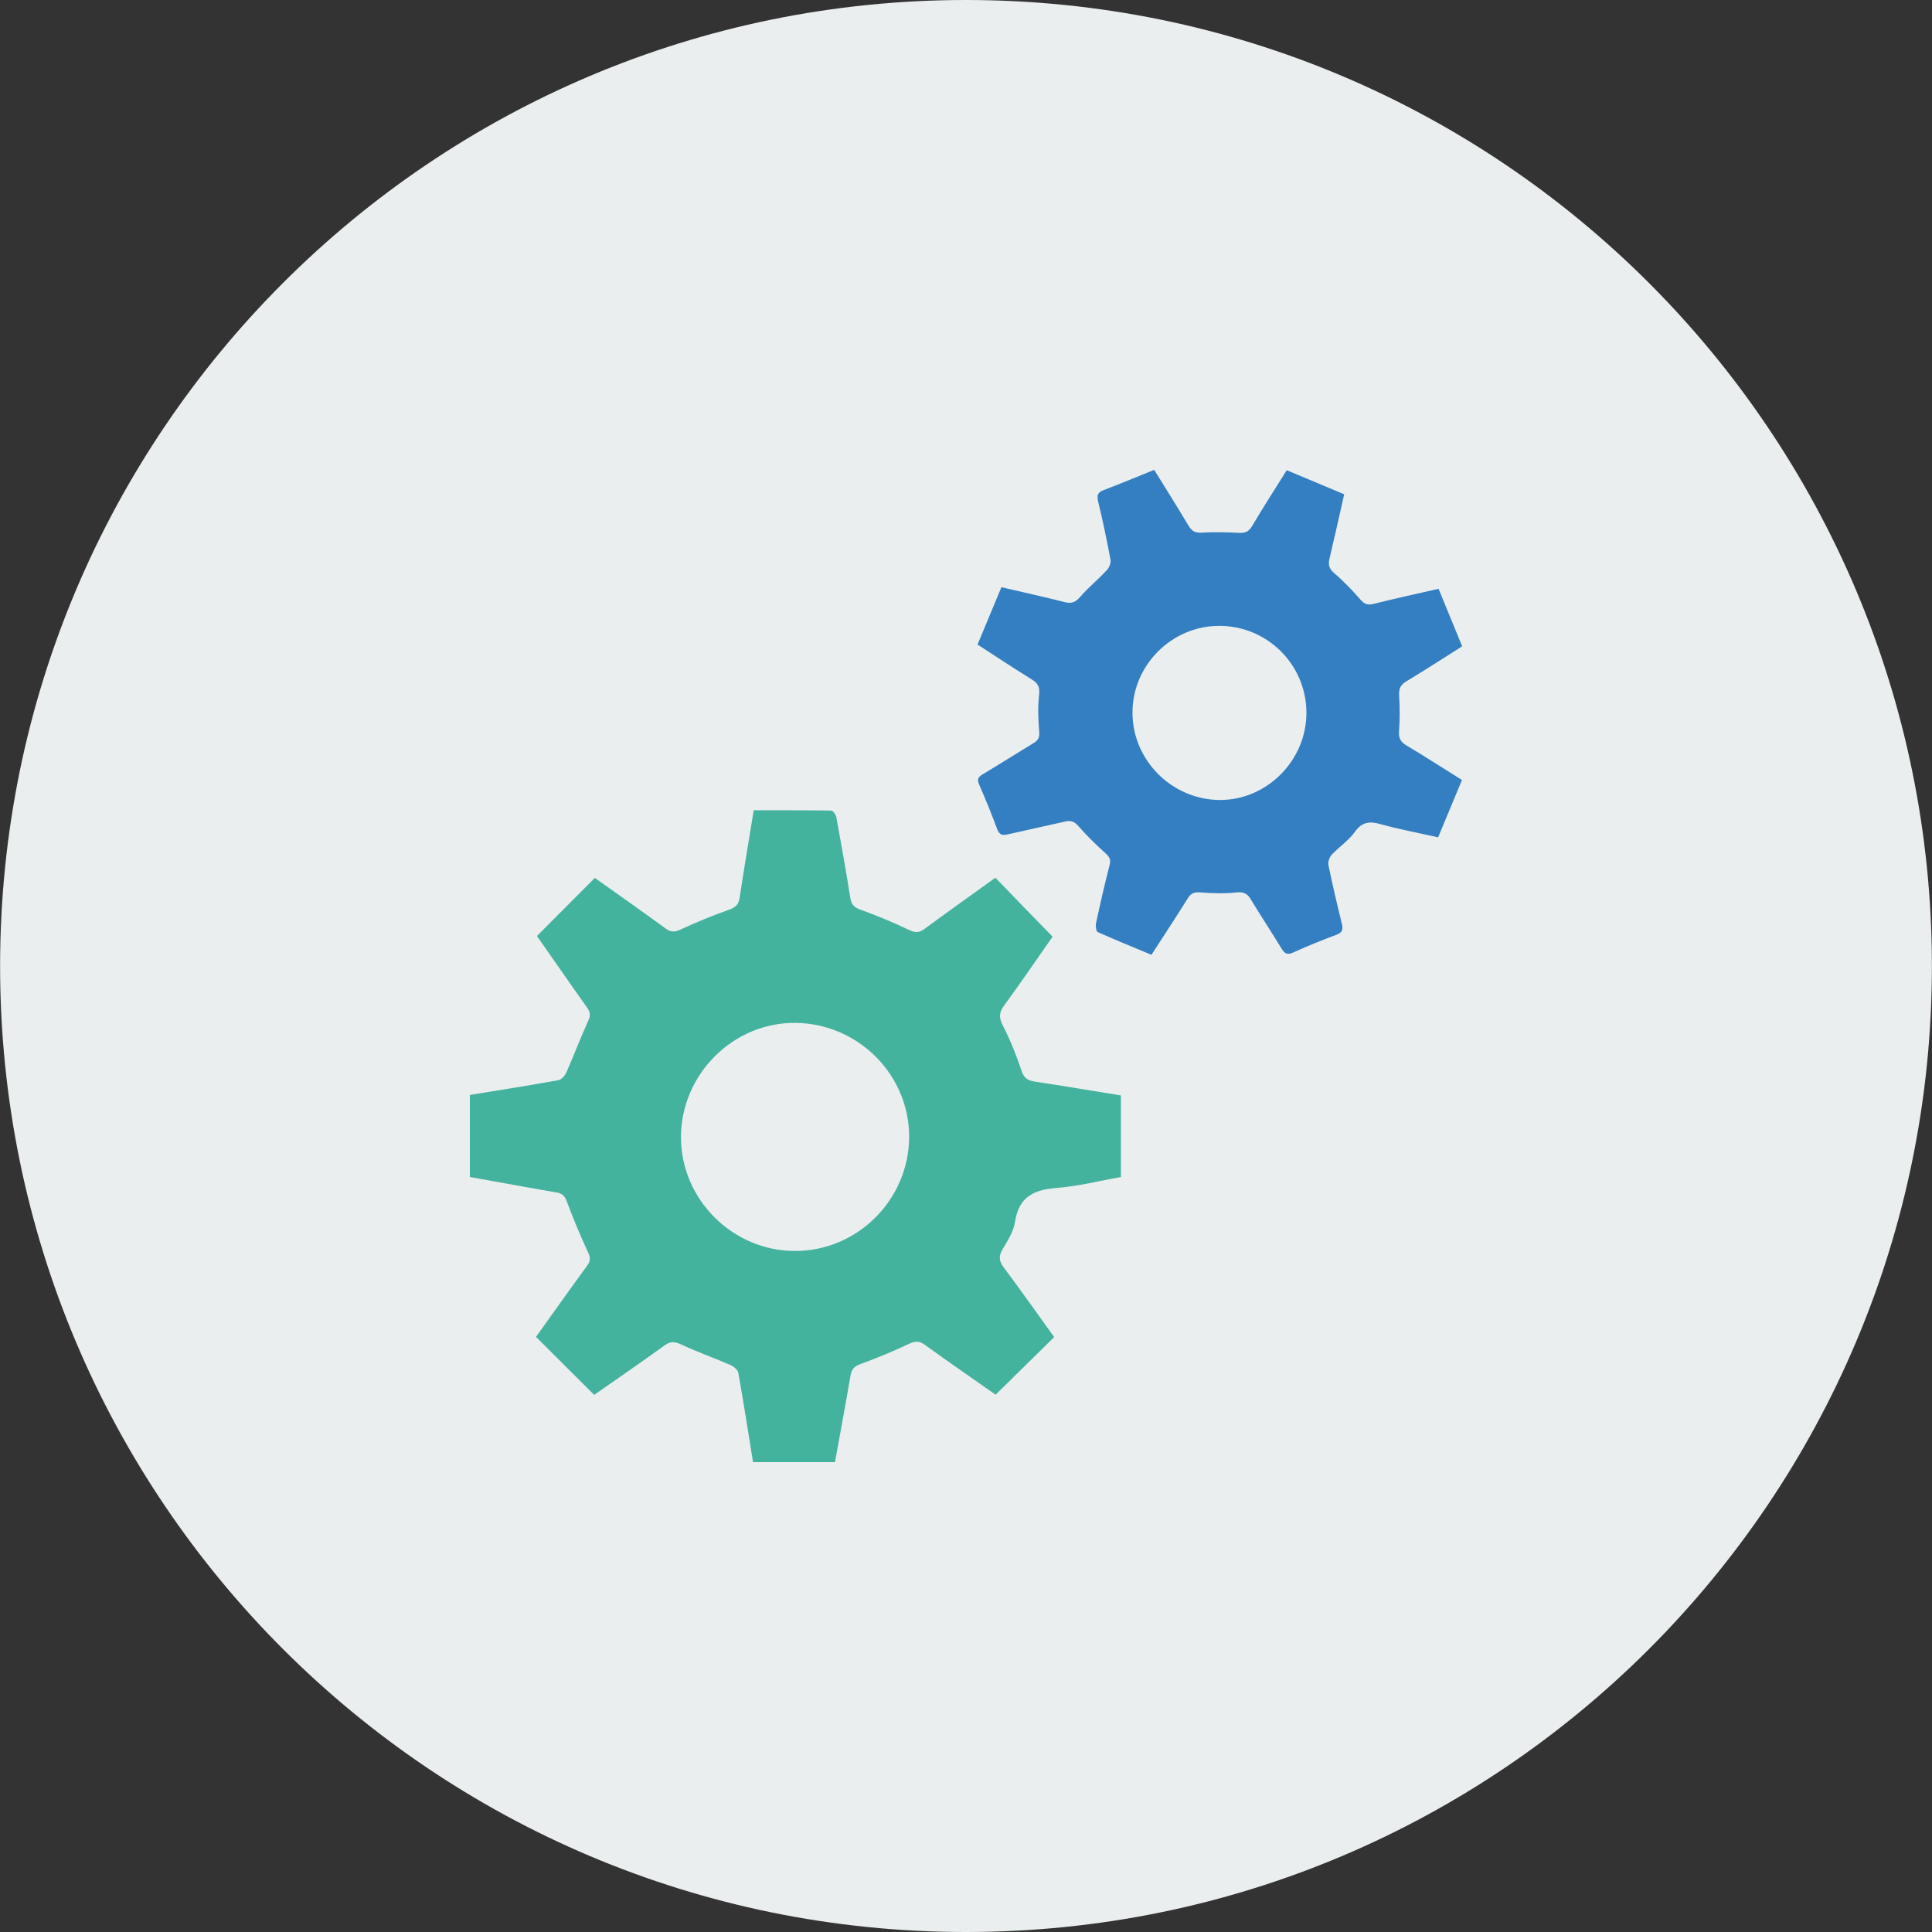 <?xml version="1.0" ?><!DOCTYPE svg  PUBLIC '-//W3C//DTD SVG 1.1//EN'  'http://www.w3.org/Graphics/SVG/1.1/DTD/svg11.dtd'><svg enable-background="new 0 0 512 512" height="512px" id="Calque_1" version="1.1" viewBox="0 0 512 512" width="512px" xml:space="preserve" xmlns="http://www.w3.org/2000/svg" xmlns:xlink="http://www.w3.org/1999/xlink"><rect x="0" y="0" width="512" height="512" fill="#333333" stroke="none"/><g><path d="M511.975,256.025C511.975,397.387,397.361,512,256.006,512C114.62,512,0.025,397.387,0.025,256.025   C0.025,114.639,114.62,0,256.006,0C397.361,0,511.975,114.639,511.975,256.025z" fill="#EBEEEF"/><g><path clip-rule="evenodd" d="M124.519,290.172c7.824-1.275,15.648-2.5,23.423-3.9    c0.825-0.149,1.75-1.174,2.125-2.024c2.025-4.55,3.75-9.199,5.825-13.749c0.65-1.399,0.55-2.249-0.275-3.424    c-4.55-6.399-8.999-12.849-13.324-19.023c5.175-5.175,10.199-10.224,15.349-15.398c6.075,4.324,12.424,8.774,18.673,13.349    c1.425,1.05,2.45,1.1,4.1,0.3c4.2-1.95,8.524-3.699,12.874-5.249c1.675-0.625,2.45-1.35,2.725-3.15    c1.15-7.674,2.45-15.274,3.725-23.173c6.924,0,13.724-0.025,20.498,0.075c0.5,0,1.275,1.05,1.4,1.725    c1.3,7.125,2.575,14.224,3.699,21.373c0.3,1.925,1.125,2.65,2.925,3.25c4.274,1.55,8.475,3.3,12.599,5.274    c1.6,0.75,2.65,0.85,4.125-0.25c6.249-4.6,12.574-9.074,18.798-13.573c5,5.199,9.968,10.273,15.167,15.623    c-4.024,5.725-8.324,12.074-12.842,18.248c-1.375,1.875-1.4,3.2-0.35,5.274c1.949,3.8,3.568,7.824,4.918,11.899    c0.649,2,1.6,2.675,3.5,2.975c7.574,1.149,15.123,2.425,22.872,3.675c0,7.199,0,14.299,0,21.623    c-5.649,1-11.274,2.449-16.998,2.899c-6.05,0.45-10.05,2.35-11.049,8.949c-0.369,2.524-1.919,4.975-3.269,7.249    c-1.075,1.8-1.05,3.1,0.225,4.8c4.594,6.149,9.018,12.424,13.418,18.522c-5.175,5.075-10.249,10.074-15.518,15.274    c-5.975-4.2-12.424-8.624-18.773-13.224c-1.574-1.15-2.699-0.976-4.374-0.176c-4.1,1.95-8.324,3.7-12.599,5.25    c-1.725,0.6-2.45,1.399-2.725,3.149c-1.3,7.624-2.725,15.249-4.1,22.873c-7.25,0-14.474,0-21.723,0    c-1.274-7.899-2.5-15.823-3.899-23.673c-0.15-0.8-1.25-1.725-2.1-2.074c-4.325-1.875-8.799-3.45-13.074-5.45    c-1.699-0.774-2.799-0.875-4.349,0.25c-6.299,4.55-12.674,8.925-18.673,13.124c-5.225-5.199-10.274-10.225-15.423-15.374    c4.424-6.174,8.949-12.573,13.574-18.897c0.85-1.176,0.899-2.05,0.25-3.45c-2.05-4.425-3.95-8.949-5.649-13.523    c-0.575-1.55-1.275-2.175-2.825-2.425c-7.624-1.3-15.273-2.725-22.873-4.074C124.519,304.67,124.519,297.421,124.519,290.172z     M240.933,301.396c0.075-16.474-13.374-30.072-29.997-30.322c-16.498-0.225-30.347,13.474-30.472,30.122    c-0.101,16.549,13.648,30.348,30.247,30.322C227.234,331.518,240.808,317.969,240.933,301.396z" fill="#44B39D" fill-rule="evenodd"/><path clip-rule="evenodd" d="M381.238,156.035c2.124,5.174,4.149,10.174,6.249,15.249    c-5.05,3.175-9.874,6.324-14.823,9.299c-1.575,0.95-1.976,2-1.875,3.75c0.175,3.1,0.199,6.199-0.025,9.299    c-0.15,1.85,0.3,2.95,1.975,3.925c4.875,2.899,9.649,6,14.699,9.149c-2.1,5.024-4.15,9.974-6.324,15.198    c-5.175-1.175-10.324-2.125-15.35-3.524c-2.924-0.825-4.849-0.525-6.749,2.125c-1.624,2.25-4.1,3.9-6.049,5.95    c-0.625,0.675-1.101,1.925-0.925,2.774c1.074,5.225,2.299,10.424,3.574,15.599c0.375,1.524,0.1,2.325-1.475,2.899    c-3.875,1.45-7.699,3-11.449,4.7c-1.55,0.7-2.25,0.3-3.074-1.05c-2.625-4.35-5.449-8.574-8.074-12.924    c-0.95-1.625-1.875-2.15-3.875-1.95c-3.149,0.35-6.374,0.225-9.523,0c-1.601-0.125-2.5,0.15-3.351,1.525    c-3.1,4.974-6.324,9.874-9.648,14.999c-4.8-2-9.574-3.925-14.249-6.024c-0.425-0.2-0.6-1.65-0.425-2.425    c1.1-5.1,2.274-10.224,3.575-15.323c0.374-1.375,0.024-2.125-1.025-3.075c-2.525-2.3-5.024-4.699-7.274-7.299    c-1.1-1.25-2.075-1.5-3.524-1.15c-5.05,1.15-10.1,2.225-15.117,3.375c-1.35,0.3-2.2,0.25-2.8-1.275    c-1.5-4.025-3.125-8.024-4.85-11.974c-0.575-1.35-0.226-1.95,0.95-2.649c4.499-2.7,8.942-5.524,13.441-8.249    c1.226-0.725,1.7-1.475,1.551-3.075c-0.275-3.25-0.4-6.574-0.025-9.799c0.25-2.1-0.375-3.075-2.024-4.075    c-4.769-2.95-9.418-6.049-14.293-9.199c2.101-5.05,4.175-10.024,6.325-15.199c5.617,1.325,11.167,2.525,16.642,3.924    c1.825,0.5,2.925,0.15,4.2-1.325c2.174-2.525,4.824-4.649,7.099-7.125c0.625-0.649,1.125-1.875,0.975-2.725    c-0.975-5.174-2.024-10.324-3.274-15.398c-0.4-1.725-0.15-2.475,1.5-3.1c4.425-1.675,8.774-3.5,13.349-5.35    c3.075,4.975,6.149,9.874,9.099,14.799c0.851,1.425,1.75,1.95,3.475,1.85c3.25-0.2,6.55-0.125,9.8,0.05    c1.649,0.101,2.649-0.25,3.55-1.774c2.924-4.95,6.049-9.799,9.199-14.824c5.1,2.125,10.073,4.225,15.223,6.375    c-1.3,5.774-2.549,11.374-3.874,16.973c-0.425,1.675-0.15,2.75,1.274,3.975c2.475,2.1,4.75,4.5,6.899,6.95    c1.05,1.225,1.925,1.55,3.5,1.149C369.664,158.609,375.389,157.385,381.238,156.035z M346.217,188.707    c-0.125-12.674-10.449-22.898-23.174-22.848c-12.599,0.05-22.997,10.499-22.922,23.098c0.05,12.549,10.448,22.948,23.072,23.048    C335.792,212.079,346.316,201.431,346.217,188.707z" fill="#337FC2" fill-rule="evenodd"/></g></g><g/><g/><g/><g/><g/><g/></svg>